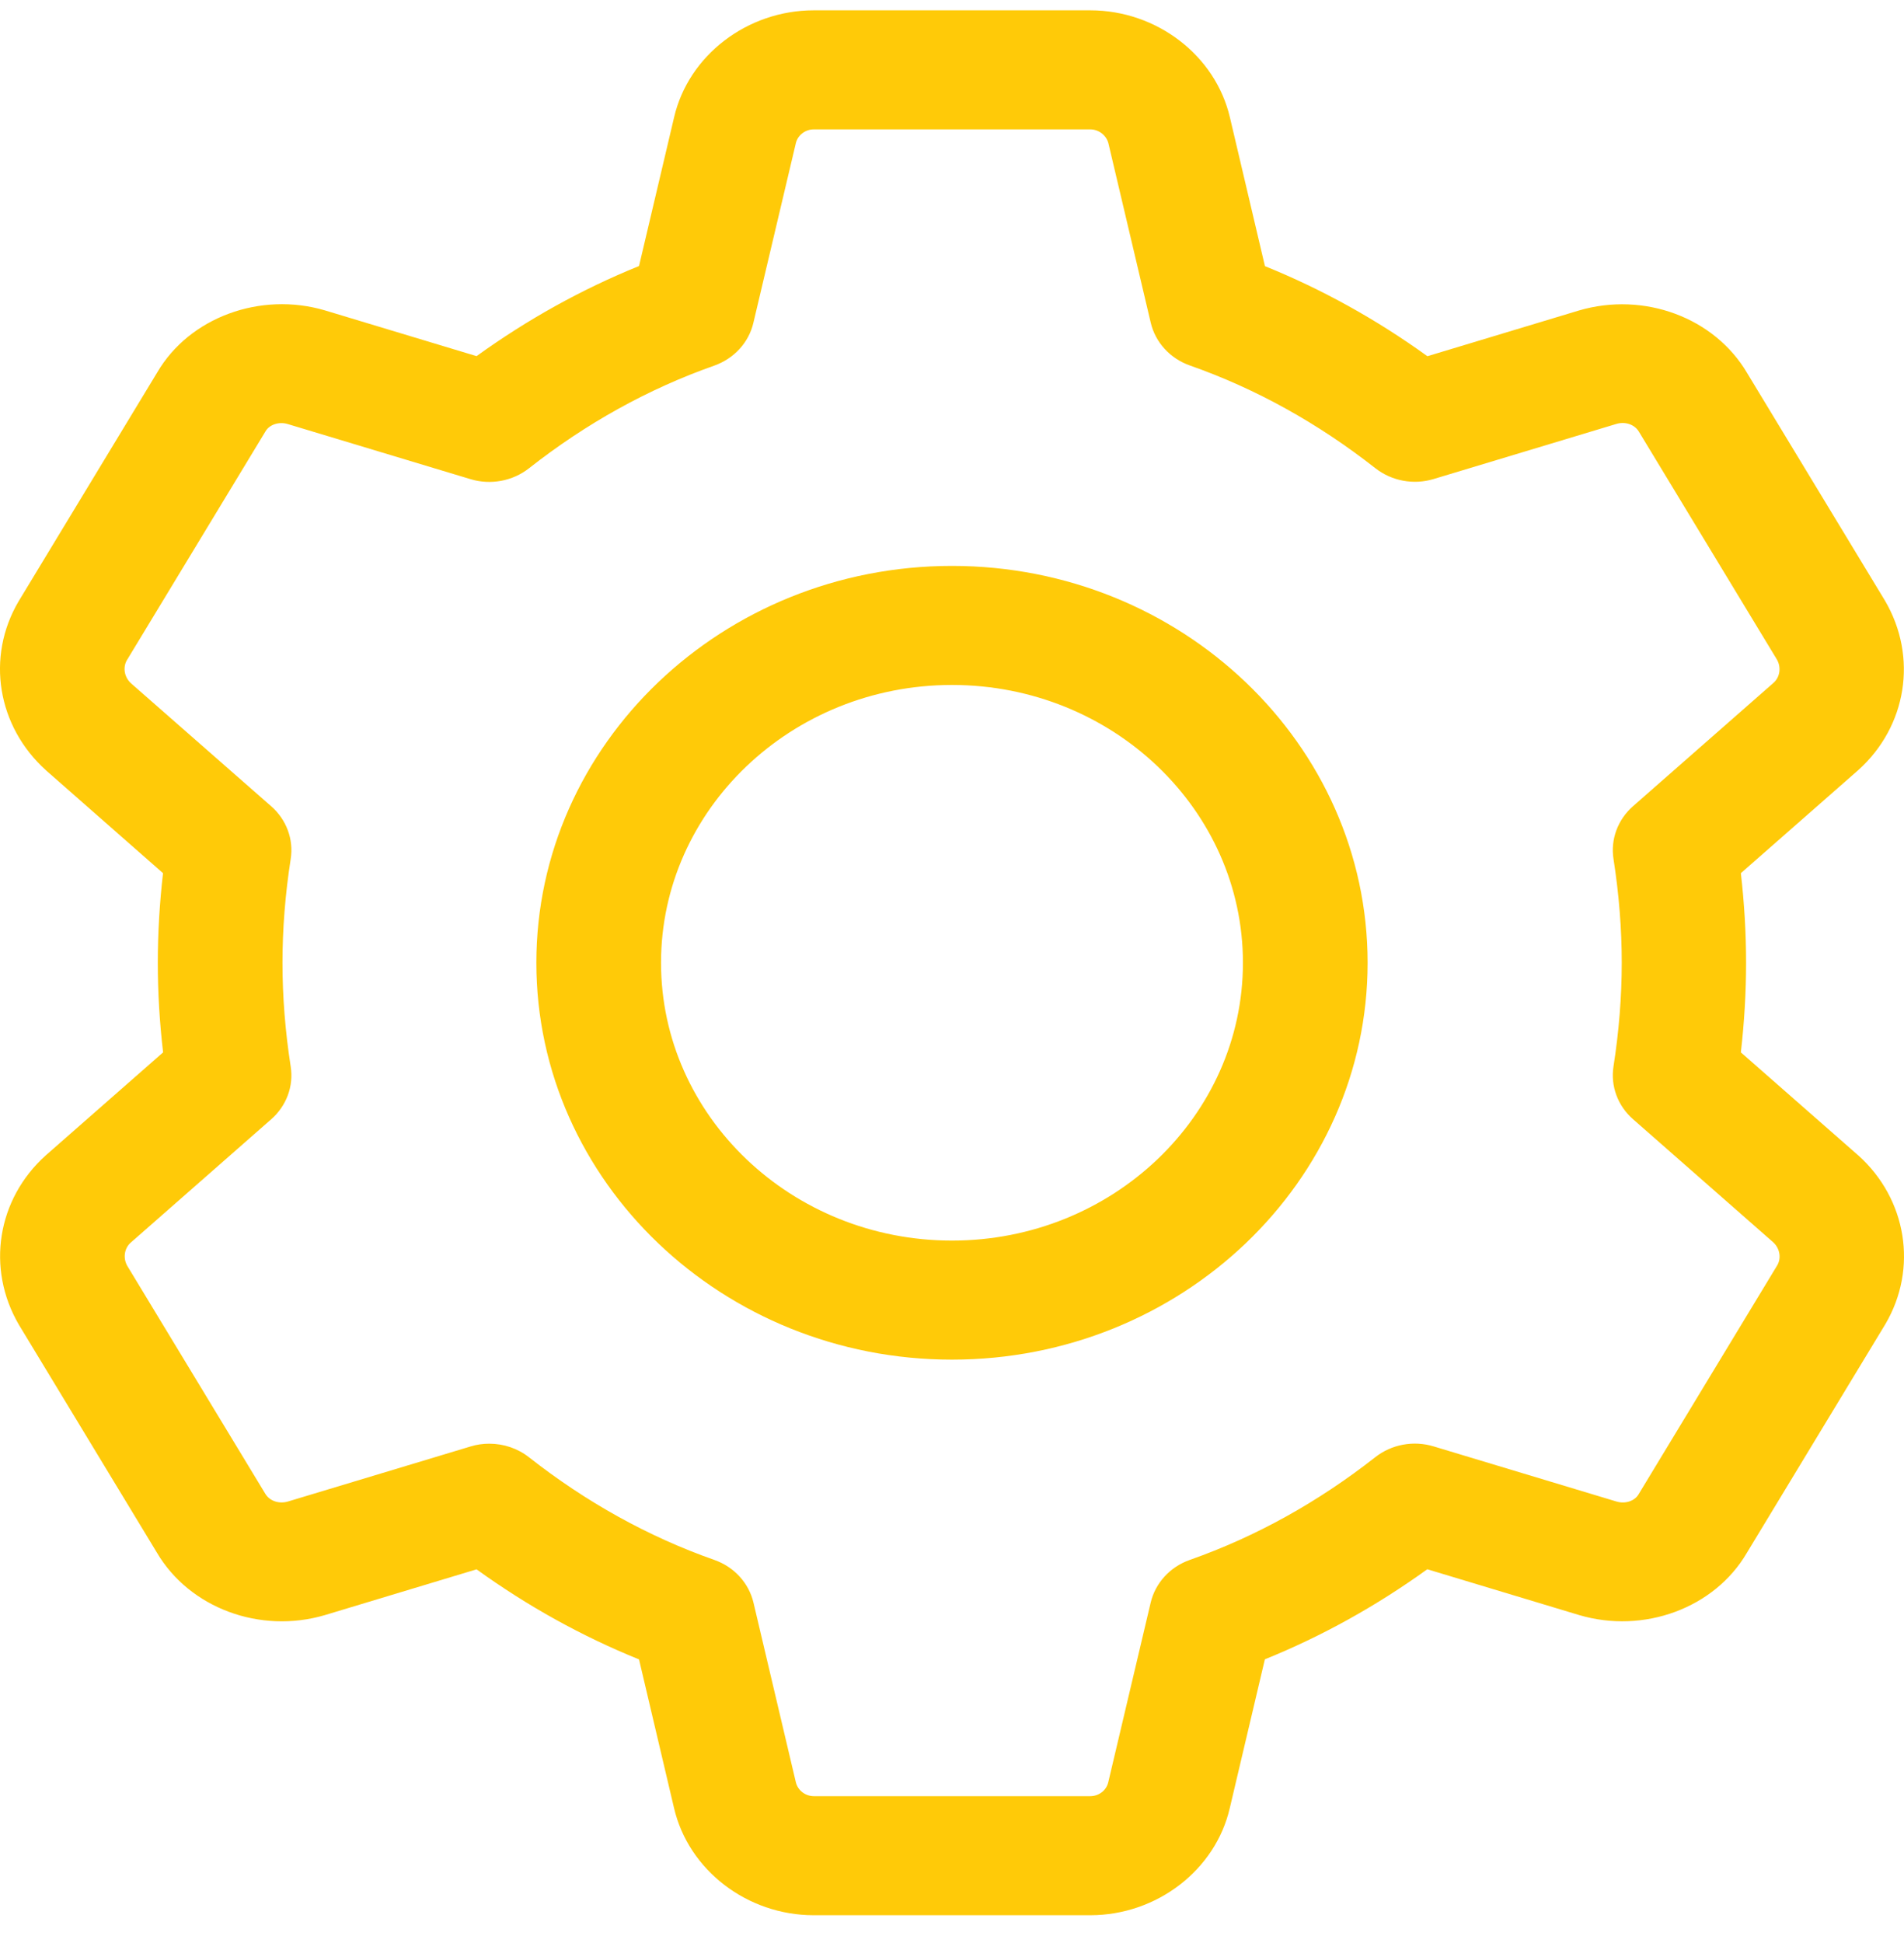 <svg width="50" height="51" viewBox="0 0 50 51" fill="none" xmlns="http://www.w3.org/2000/svg">
<path fill-rule="evenodd" clip-rule="evenodd" d="M21.369 50.271H28.63C30.376 50.271 31.919 49.088 32.295 47.458L33.216 43.554C34.714 42.948 36.141 42.156 37.481 41.19L41.468 42.392C43.17 42.896 45.026 42.206 45.87 40.765L49.512 34.754C50.37 33.294 50.075 31.473 48.8 30.327C48.794 30.323 48.789 30.319 48.785 30.315L45.716 27.623C45.807 26.829 45.853 26.04 45.853 25.271C45.853 24.502 45.807 23.713 45.716 22.919L48.8 20.213C50.075 19.067 50.368 17.246 49.501 15.767L45.882 9.794C45.026 8.336 43.175 7.648 41.463 8.15L37.484 9.35C36.144 8.383 34.716 7.592 33.218 6.986L32.299 3.085C31.919 1.454 30.376 0.271 28.63 0.271H21.369C19.623 0.271 18.08 1.454 17.702 3.079L16.781 6.983C15.283 7.59 13.855 8.381 12.515 9.348L8.529 8.146C6.833 7.648 4.973 8.333 4.129 9.775L0.487 15.786C-0.371 17.246 -0.076 19.067 1.214 20.225L4.281 22.919C4.19 23.713 4.144 24.5 4.144 25.271C4.144 26.042 4.19 26.829 4.283 27.623L1.199 30.329C-0.076 31.475 -0.369 33.296 0.498 34.775L4.117 40.748C4.973 42.206 6.829 42.898 8.536 42.392L12.515 41.192C13.855 42.159 15.283 42.95 16.781 43.556L17.7 47.456C18.08 49.088 19.623 50.271 21.369 50.271ZM13.891 38.25C13.594 38.017 13.225 37.894 12.849 37.894C12.684 37.894 12.518 37.917 12.356 37.967L7.558 39.413C7.329 39.479 7.08 39.402 6.964 39.204L3.345 33.231C3.225 33.025 3.264 32.767 3.43 32.619L7.124 29.377C7.523 29.025 7.715 28.509 7.634 27.996C7.49 27.073 7.418 26.156 7.418 25.271C7.418 24.386 7.49 23.469 7.634 22.546C7.715 22.034 7.523 21.515 7.124 21.165L3.443 17.938C3.262 17.775 3.222 17.517 3.332 17.329L6.973 11.321C7.078 11.142 7.327 11.063 7.551 11.129L12.356 12.577C12.88 12.736 13.461 12.63 13.891 12.292C15.388 11.115 17.025 10.206 18.754 9.598C19.276 9.413 19.663 8.992 19.784 8.475L20.898 3.763C20.946 3.55 21.145 3.396 21.369 3.396H28.63C28.855 3.396 29.053 3.55 29.108 3.763L30.219 8.471C30.341 8.988 30.728 9.411 31.249 9.594C32.98 10.202 34.616 11.111 36.115 12.288C36.545 12.625 37.121 12.734 37.65 12.573L42.448 11.127C42.675 11.059 42.924 11.137 43.041 11.335L46.661 17.309C46.781 17.515 46.742 17.773 46.576 17.921L42.882 21.163C42.483 21.515 42.291 22.032 42.371 22.544C42.515 23.467 42.588 24.383 42.588 25.269C42.588 26.154 42.515 27.071 42.371 27.994C42.291 28.506 42.483 29.025 42.882 29.375L46.567 32.609C46.742 32.771 46.781 33.025 46.672 33.211L43.031 39.221C42.926 39.4 42.681 39.481 42.452 39.413L37.648 37.965C37.117 37.804 36.541 37.913 36.113 38.25C34.613 39.427 32.976 40.336 31.247 40.944C30.726 41.127 30.339 41.55 30.217 42.067L29.104 46.779C29.056 46.992 28.857 47.146 28.632 47.146H21.372C21.147 47.146 20.948 46.992 20.898 46.775L19.787 42.067C19.665 41.55 19.278 41.127 18.756 40.944C17.025 40.336 15.39 39.427 13.891 38.25ZM14.085 25.271C14.085 31.015 18.981 35.688 25 35.688C31.018 35.688 35.914 31.015 35.914 25.271C35.914 19.527 31.018 14.854 25 14.854C18.981 14.854 14.085 19.527 14.085 25.271ZM17.359 25.271C17.359 21.25 20.786 17.979 25 17.979C29.213 17.979 32.64 21.25 32.64 25.271C32.64 29.292 29.213 32.563 25 32.563C20.786 32.563 17.359 29.292 17.359 25.271Z" fill="#FFCA08"/>
</svg>
